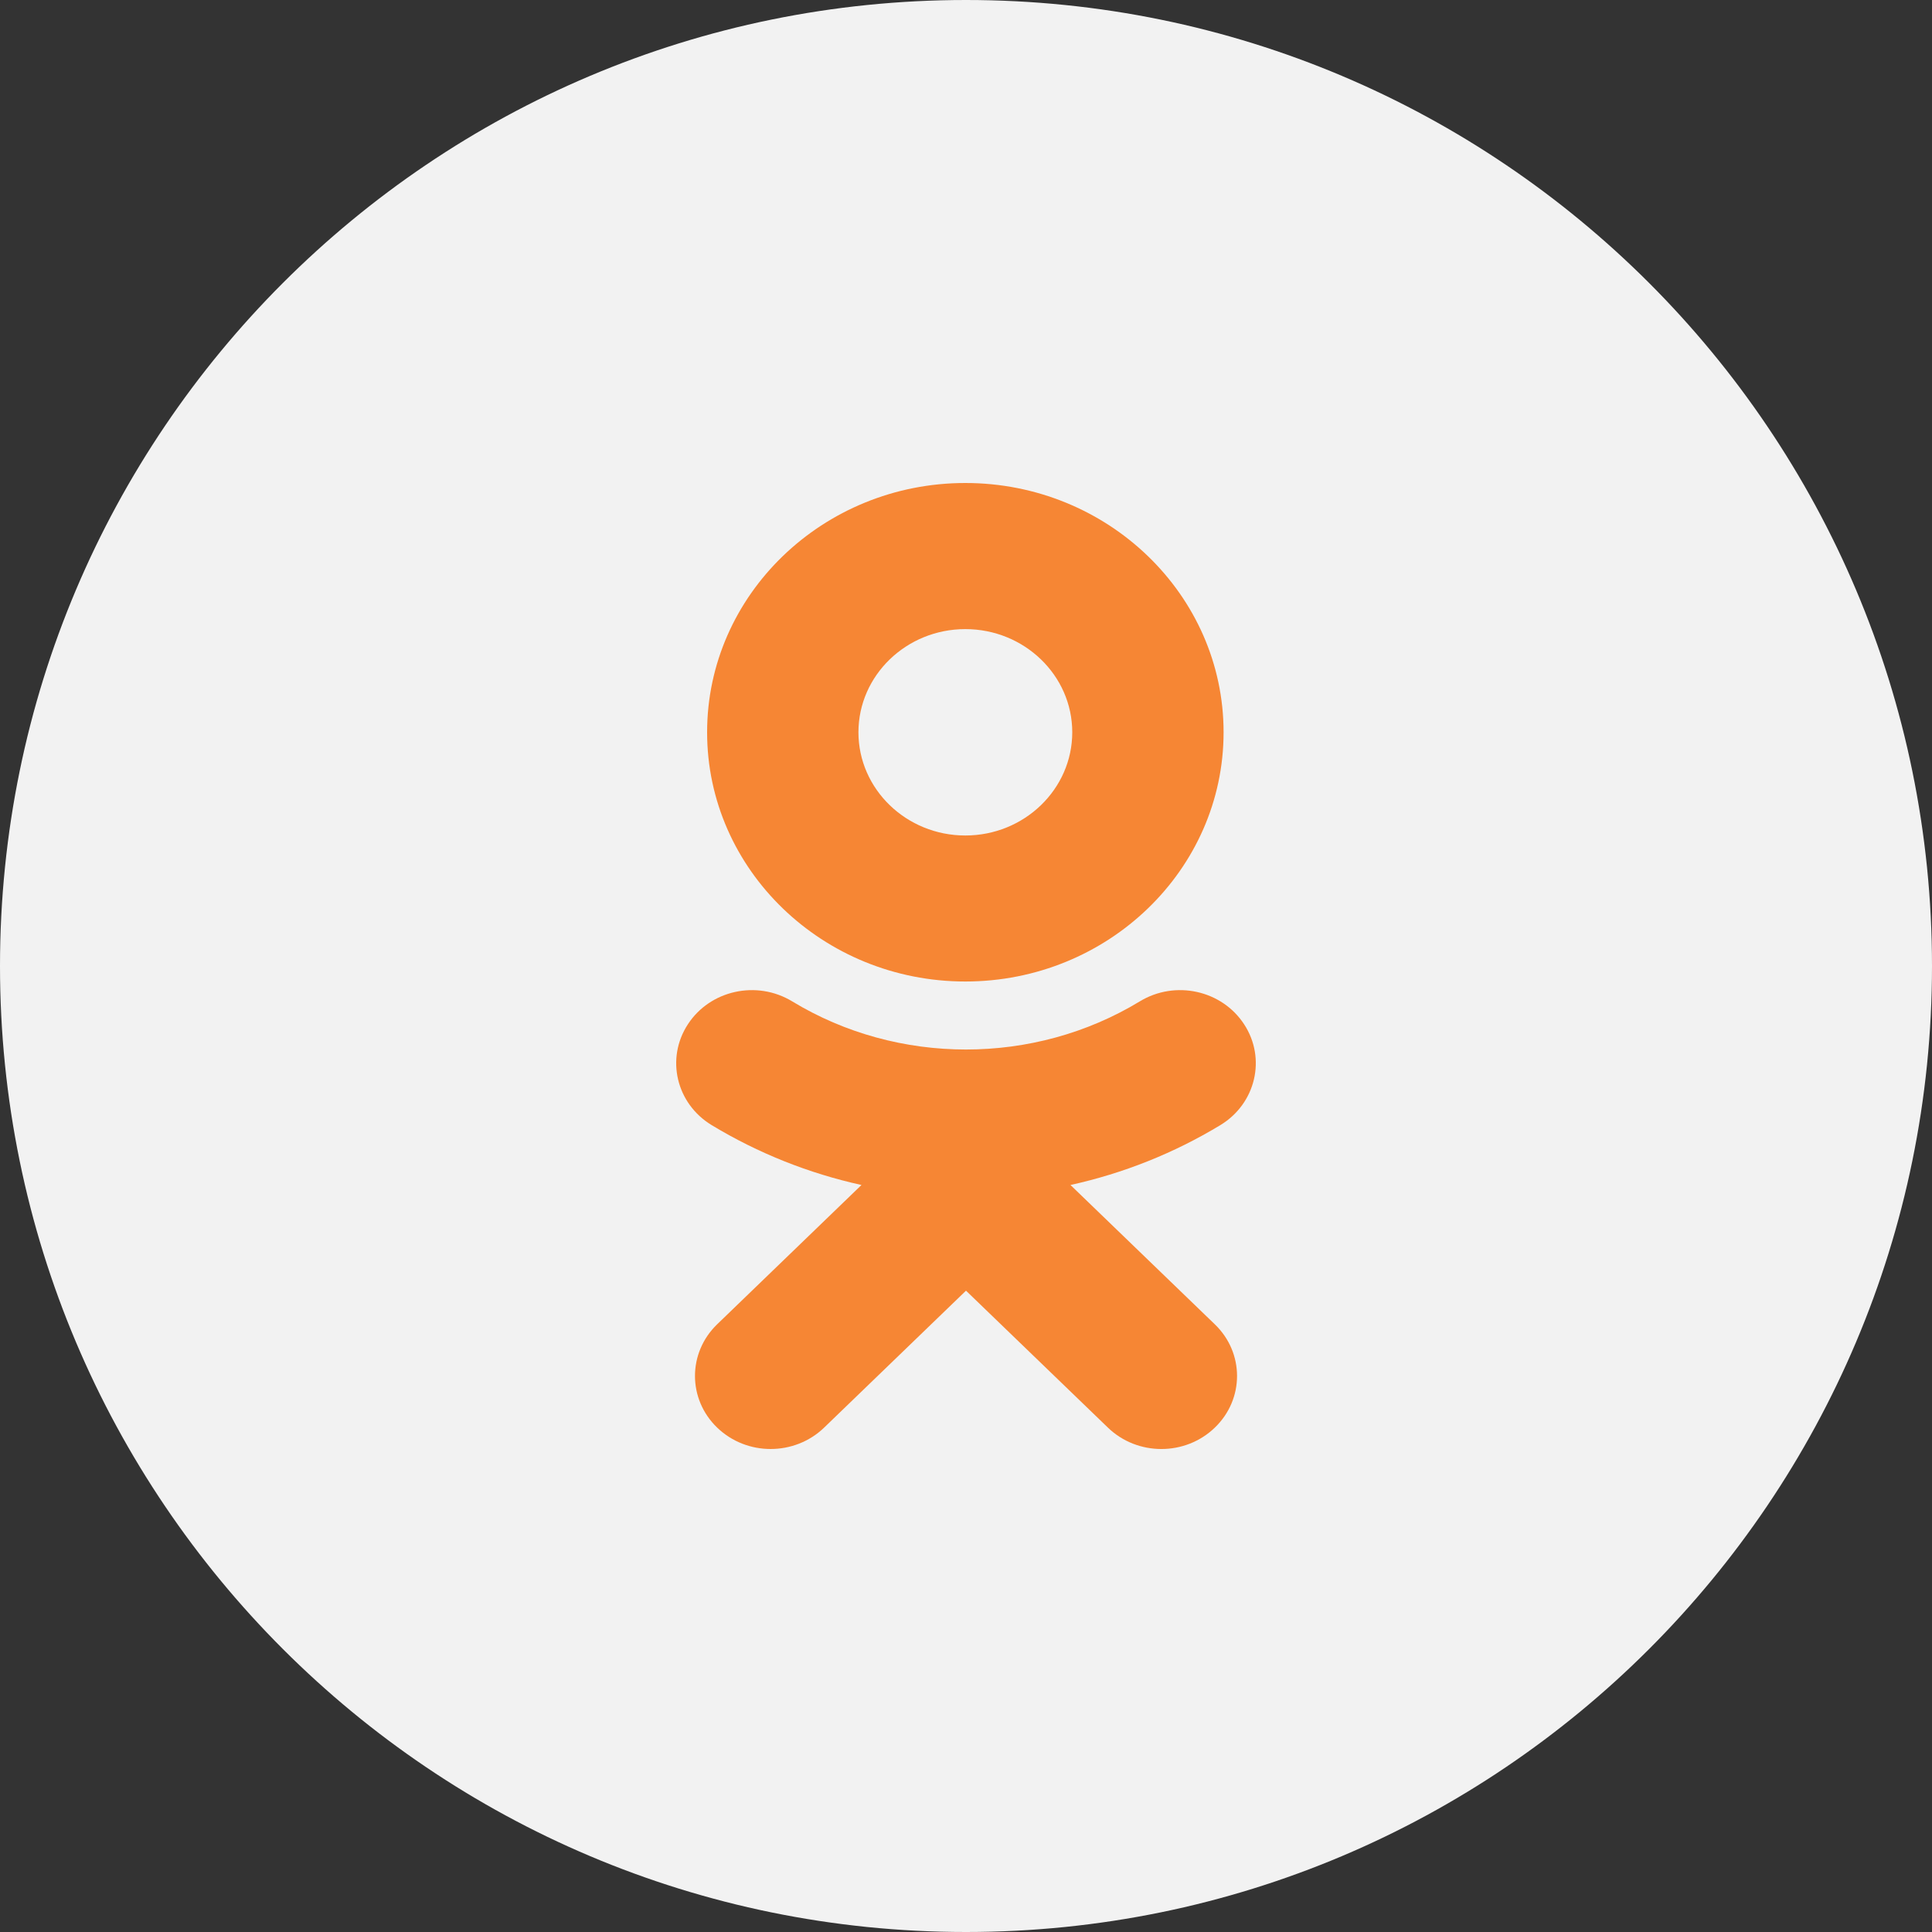 <svg width="40" height="40" viewBox="0 0 40 40" fill="none" xmlns="http://www.w3.org/2000/svg">
<rect x="0" y="0" width="40" height="40" fill="#333333" stroke="none"/>
<path d="M0 20C0 8.954 8.954 0 20 0C31.046 0 40 8.954 40 20C40 31.046 31.046 40 20 40C8.954 40 0 31.046 0 20Z" fill="#F2F2F2"/>
<path d="M22.163 24.534L25.152 27.419C25.765 28.009 25.765 28.967 25.152 29.557C24.541 30.148 23.549 30.148 22.938 29.557L20 26.722L17.063 29.557C16.757 29.852 16.356 30 15.955 30C15.554 30 15.154 29.852 14.848 29.557C14.236 28.967 14.236 28.01 14.847 27.419L17.836 24.534C16.748 24.294 15.698 23.878 14.732 23.293C14 22.848 13.78 21.915 14.241 21.208C14.701 20.5 15.668 20.287 16.401 20.732C18.589 22.061 21.409 22.062 23.599 20.732C24.332 20.287 25.298 20.5 25.759 21.208C26.22 21.914 26 22.848 25.268 23.293C24.301 23.879 23.252 24.294 22.163 24.534Z" fill="#F68634"/>
<path fill-rule="evenodd" clip-rule="evenodd" d="M19.986 20.321C17.038 20.321 14.64 18.007 14.64 15.161C14.64 12.315 17.038 10 19.986 10C22.936 10 25.333 12.315 25.333 15.161C25.333 18.007 22.936 20.321 19.986 20.321ZM19.986 13.025C18.766 13.025 17.773 13.983 17.773 15.161C17.773 16.339 18.766 17.298 19.986 17.298C21.207 17.298 22.2 16.339 22.2 15.161C22.2 13.983 21.207 13.025 19.986 13.025Z" fill="#F68634"/>
</svg>
